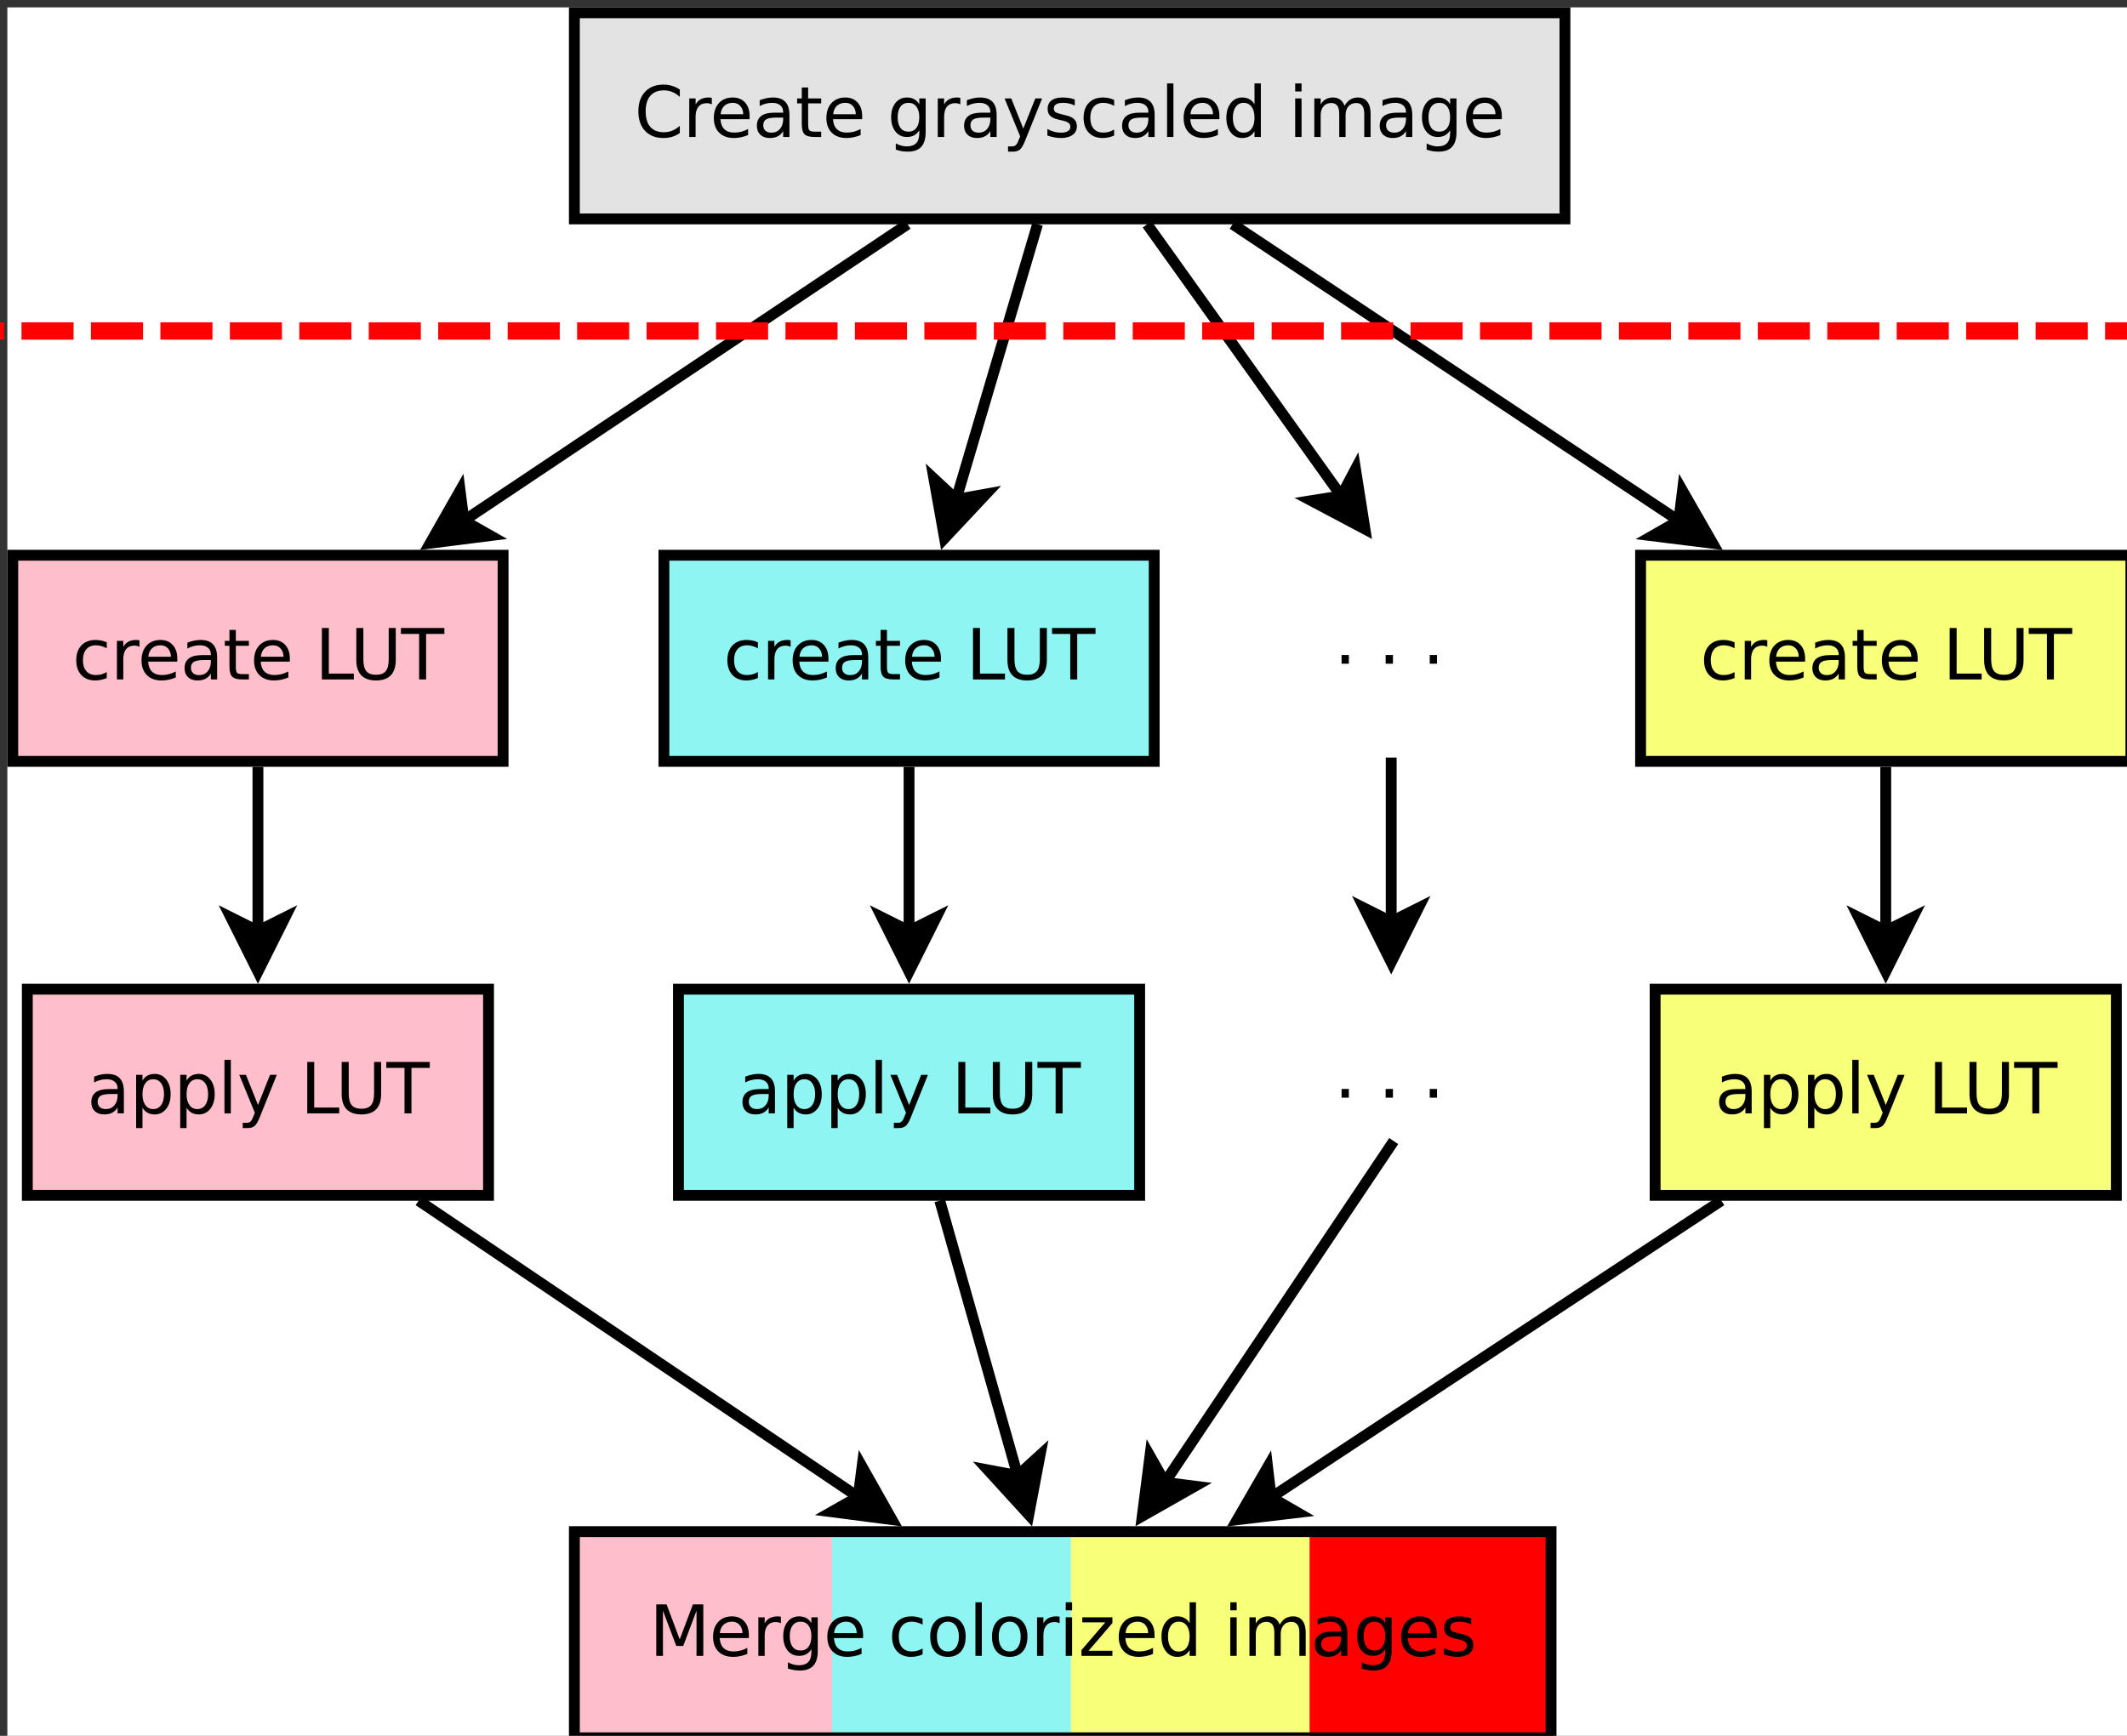 <?xml version="1.0" encoding="UTF-8" standalone="no"?>
<svg
   xmlns:dc="http://purl.org/dc/elements/1.1/"
   xmlns:cc="http://creativecommons.org/ns#"
   xmlns:rdf="http://www.w3.org/1999/02/22-rdf-syntax-ns#"
   xmlns:svg="http://www.w3.org/2000/svg"
   xmlns="http://www.w3.org/2000/svg"
   xmlns:xlink="http://www.w3.org/1999/xlink"
   xmlns:sodipodi="http://sodipodi.sourceforge.net/DTD/sodipodi-0.dtd"
   xmlns:inkscape="http://www.inkscape.org/namespaces/inkscape"
   width="392pt"
   height="320pt"
   viewBox="0 0 392 320"
   version="1.1"
   id="svg2"
   inkscape:version="0.48.3.1 r9886"
   sodipodi:docname="warholize-wkf.svg">
  <rect x="0" y="0" width="392" height="320" fill="#333333" stroke="none"/>
  <sodipodi:namedview
     pagecolor="#ffffff"
     bordercolor="#666666"
     borderopacity="1"
     objecttolerance="10"
     gridtolerance="10"
     guidetolerance="10"
     inkscape:pageopacity="0"
     inkscape:pageshadow="2"
     inkscape:window-width="1278"
     inkscape:window-height="754"
     id="namedview393"
     showgrid="false"
     inkscape:zoom="1.18"
     inkscape:cx="245"
     inkscape:cy="200"
     inkscape:window-x="0"
     inkscape:window-y="24"
     inkscape:window-maximized="0"
     inkscape:current-layer="svg2" />
  <defs
     id="defs4">
    <g
       id="g6">
      <symbol
         overflow="visible"
         id="glyph0-0">
        <path
           style="stroke:none;"
           d="M 8.375 -8.75 L 8.375 -7.391 C 7.938 -7.797 7.473 -8.098 6.984 -8.297 C 6.504 -8.492 5.988 -8.594 5.438 -8.594 C 4.352 -8.594 3.52 -8.258 2.938 -7.594 C 2.363 -6.938 2.078 -5.984 2.078 -4.734 C 2.078 -3.484 2.363 -2.523 2.938 -1.859 C 3.52 -1.203 4.352 -0.875 5.438 -0.875 C 5.988 -0.875 6.504 -0.973 6.984 -1.172 C 7.473 -1.367 7.938 -1.664 8.375 -2.062 L 8.375 -0.734 C 7.926 -0.422 7.453 -0.188 6.953 -0.031 C 6.453 0.113 5.922 0.188 5.359 0.188 C 3.922 0.188 2.789 -0.25 1.969 -1.125 C 1.145 -2.008 0.734 -3.211 0.734 -4.734 C 0.734 -6.254 1.145 -7.453 1.969 -8.328 C 2.789 -9.211 3.922 -9.656 5.359 -9.656 C 5.922 -9.656 6.453 -9.578 6.953 -9.422 C 7.461 -9.273 7.938 -9.051 8.375 -8.75 Z M 8.375 -8.75 "
           id="path9" />
      </symbol>
      <symbol
         overflow="visible"
         id="glyph0-1">
        <path
           style="stroke:none;"
           d="M 5.344 -6.016 C 5.207 -6.086 5.062 -6.141 4.906 -6.172 C 4.758 -6.211 4.594 -6.234 4.406 -6.234 C 3.75 -6.234 3.242 -6.02 2.891 -5.594 C 2.535 -5.164 2.359 -4.551 2.359 -3.75 L 2.359 0 L 1.188 0 L 1.188 -7.109 L 2.359 -7.109 L 2.359 -6 C 2.598 -6.438 2.914 -6.758 3.312 -6.969 C 3.707 -7.176 4.188 -7.281 4.75 -7.281 C 4.832 -7.281 4.922 -7.273 5.016 -7.266 C 5.109 -7.254 5.219 -7.238 5.344 -7.219 Z M 5.344 -6.016 "
           id="path12" />
      </symbol>
      <symbol
         overflow="visible"
         id="glyph0-2">
        <path
           style="stroke:none;"
           d="M 7.312 -3.844 L 7.312 -3.281 L 1.938 -3.281 C 1.988 -2.469 2.227 -1.852 2.656 -1.438 C 3.094 -1.02 3.695 -0.812 4.469 -0.812 C 4.914 -0.812 5.348 -0.863 5.766 -0.969 C 6.191 -1.082 6.613 -1.25 7.031 -1.469 L 7.031 -0.359 C 6.613 -0.18 6.18 -0.047 5.734 0.047 C 5.297 0.141 4.852 0.188 4.406 0.188 C 3.27 0.188 2.367 -0.141 1.703 -0.797 C 1.047 -1.461 0.719 -2.359 0.719 -3.484 C 0.719 -4.648 1.031 -5.57 1.656 -6.25 C 2.289 -6.938 3.141 -7.281 4.203 -7.281 C 5.16 -7.281 5.914 -6.973 6.469 -6.359 C 7.031 -5.742 7.312 -4.906 7.312 -3.844 Z M 6.141 -4.188 C 6.129 -4.82 5.945 -5.332 5.594 -5.719 C 5.25 -6.102 4.789 -6.297 4.219 -6.297 C 3.562 -6.297 3.035 -6.109 2.641 -5.734 C 2.254 -5.367 2.031 -4.852 1.969 -4.188 Z M 6.141 -4.188 "
           id="path15" />
      </symbol>
      <symbol
         overflow="visible"
         id="glyph0-3">
        <path
           style="stroke:none;"
           d="M 4.453 -3.578 C 3.516 -3.578 2.863 -3.469 2.5 -3.25 C 2.133 -3.031 1.953 -2.66 1.953 -2.141 C 1.953 -1.734 2.086 -1.406 2.359 -1.156 C 2.629 -0.914 3 -0.797 3.469 -0.797 C 4.113 -0.797 4.633 -1.023 5.031 -1.484 C 5.426 -1.941 5.625 -2.551 5.625 -3.312 L 5.625 -3.578 Z M 6.781 -4.062 L 6.781 0 L 5.625 0 L 5.625 -1.078 C 5.352 -0.648 5.02 -0.332 4.625 -0.125 C 4.227 0.082 3.738 0.188 3.156 0.188 C 2.426 0.188 1.848 -0.016 1.422 -0.422 C 0.992 -0.836 0.781 -1.383 0.781 -2.062 C 0.781 -2.863 1.047 -3.469 1.578 -3.875 C 2.117 -4.281 2.922 -4.484 3.984 -4.484 L 5.625 -4.484 L 5.625 -4.609 C 5.625 -5.141 5.445 -5.551 5.094 -5.844 C 4.738 -6.145 4.238 -6.297 3.594 -6.297 C 3.188 -6.297 2.789 -6.242 2.406 -6.141 C 2.02 -6.047 1.648 -5.898 1.297 -5.703 L 1.297 -6.781 C 1.723 -6.945 2.141 -7.07 2.547 -7.156 C 2.953 -7.238 3.344 -7.281 3.719 -7.281 C 4.75 -7.281 5.516 -7.016 6.016 -6.484 C 6.523 -5.953 6.781 -5.145 6.781 -4.062 Z M 6.781 -4.062 "
           id="path18" />
      </symbol>
      <symbol
         overflow="visible"
         id="glyph0-4">
        <path
           style="stroke:none;"
           d="M 2.375 -9.125 L 2.375 -7.109 L 4.781 -7.109 L 4.781 -6.203 L 2.375 -6.203 L 2.375 -2.344 C 2.375 -1.758 2.453 -1.383 2.609 -1.219 C 2.773 -1.062 3.102 -0.984 3.594 -0.984 L 4.781 -0.984 L 4.781 0 L 3.594 0 C 2.688 0 2.062 -0.164 1.719 -0.5 C 1.375 -0.844 1.203 -1.457 1.203 -2.344 L 1.203 -6.203 L 0.344 -6.203 L 0.344 -7.109 L 1.203 -7.109 L 1.203 -9.125 Z M 2.375 -9.125 "
           id="path21" />
      </symbol>
      <symbol
         overflow="visible"
         id="glyph0-5">
        <path
           style="stroke:none;"
           d=""
           id="path24" />
      </symbol>
      <symbol
         overflow="visible"
         id="glyph0-6">
        <path
           style="stroke:none;"
           d="M 5.906 -3.641 C 5.906 -4.484 5.727 -5.133 5.375 -5.594 C 5.031 -6.062 4.539 -6.297 3.906 -6.297 C 3.281 -6.297 2.789 -6.062 2.438 -5.594 C 2.094 -5.133 1.922 -4.484 1.922 -3.641 C 1.922 -2.797 2.094 -2.141 2.438 -1.672 C 2.789 -1.211 3.281 -0.984 3.906 -0.984 C 4.539 -0.984 5.031 -1.211 5.375 -1.672 C 5.727 -2.141 5.906 -2.797 5.906 -3.641 Z M 7.078 -0.875 C 7.078 0.332 6.805 1.227 6.266 1.812 C 5.723 2.406 4.898 2.703 3.797 2.703 C 3.391 2.703 3.004 2.672 2.641 2.609 C 2.273 2.547 1.922 2.453 1.578 2.328 L 1.578 1.188 C 1.922 1.375 2.258 1.508 2.594 1.594 C 2.926 1.688 3.266 1.734 3.609 1.734 C 4.379 1.734 4.953 1.535 5.328 1.141 C 5.711 0.742 5.906 0.141 5.906 -0.672 L 5.906 -1.25 C 5.664 -0.832 5.352 -0.52 4.969 -0.312 C 4.594 -0.102 4.145 0 3.625 0 C 2.75 0 2.047 -0.332 1.516 -1 C 0.984 -1.664 0.719 -2.547 0.719 -3.641 C 0.719 -4.734 0.984 -5.613 1.516 -6.281 C 2.047 -6.945 2.75 -7.281 3.625 -7.281 C 4.145 -7.281 4.594 -7.176 4.969 -6.969 C 5.352 -6.758 5.664 -6.445 5.906 -6.031 L 5.906 -7.109 L 7.078 -7.109 Z M 7.078 -0.875 "
           id="path27" />
      </symbol>
      <symbol
         overflow="visible"
         id="glyph0-7">
        <path
           style="stroke:none;"
           d="M 4.188 0.656 C 3.852 1.508 3.531 2.062 3.219 2.312 C 2.906 2.57 2.488 2.703 1.969 2.703 L 1.031 2.703 L 1.031 1.734 L 1.719 1.734 C 2.039 1.734 2.289 1.656 2.469 1.5 C 2.645 1.344 2.836 0.984 3.047 0.422 L 3.266 -0.109 L 0.391 -7.109 L 1.625 -7.109 L 3.844 -1.547 L 6.062 -7.109 L 7.312 -7.109 Z M 4.188 0.656 "
           id="path30" />
      </symbol>
      <symbol
         overflow="visible"
         id="glyph0-8">
        <path
           style="stroke:none;"
           d="M 5.75 -6.906 L 5.75 -5.797 C 5.426 -5.961 5.086 -6.086 4.734 -6.172 C 4.379 -6.254 4.008 -6.297 3.625 -6.297 C 3.039 -6.297 2.602 -6.207 2.312 -6.031 C 2.031 -5.852 1.891 -5.586 1.891 -5.234 C 1.891 -4.961 1.988 -4.75 2.188 -4.594 C 2.395 -4.445 2.816 -4.301 3.453 -4.156 L 3.844 -4.062 C 4.676 -3.883 5.266 -3.633 5.609 -3.312 C 5.961 -2.988 6.141 -2.539 6.141 -1.969 C 6.141 -1.301 5.879 -0.773 5.359 -0.391 C 4.836 -0.004 4.117 0.188 3.203 0.188 C 2.816 0.188 2.414 0.148 2 0.078 C 1.594 0.004 1.16 -0.109 0.703 -0.266 L 0.703 -1.469 C 1.141 -1.238 1.566 -1.066 1.984 -0.953 C 2.398 -0.848 2.812 -0.797 3.219 -0.797 C 3.77 -0.797 4.191 -0.891 4.484 -1.078 C 4.785 -1.266 4.938 -1.531 4.938 -1.875 C 4.938 -2.188 4.828 -2.426 4.609 -2.594 C 4.398 -2.77 3.938 -2.938 3.219 -3.094 L 2.812 -3.188 C 2.082 -3.344 1.555 -3.578 1.234 -3.891 C 0.91 -4.203 0.75 -4.633 0.75 -5.188 C 0.75 -5.852 0.984 -6.367 1.453 -6.734 C 1.93 -7.098 2.609 -7.281 3.484 -7.281 C 3.91 -7.281 4.316 -7.25 4.703 -7.188 C 5.086 -7.125 5.438 -7.031 5.75 -6.906 Z M 5.75 -6.906 "
           id="path33" />
      </symbol>
      <symbol
         overflow="visible"
         id="glyph0-9">
        <path
           style="stroke:none;"
           d="M 6.344 -6.844 L 6.344 -5.75 C 6.008 -5.926 5.676 -6.062 5.344 -6.156 C 5.008 -6.25 4.676 -6.297 4.344 -6.297 C 3.582 -6.297 2.992 -6.051 2.578 -5.562 C 2.16 -5.082 1.953 -4.41 1.953 -3.547 C 1.953 -2.68 2.16 -2.008 2.578 -1.531 C 2.992 -1.051 3.582 -0.812 4.344 -0.812 C 4.676 -0.812 5.008 -0.852 5.344 -0.938 C 5.676 -1.031 6.008 -1.172 6.344 -1.359 L 6.344 -0.266 C 6.02 -0.117 5.68 -0.008 5.328 0.062 C 4.984 0.145 4.613 0.188 4.219 0.188 C 3.145 0.188 2.289 -0.145 1.656 -0.812 C 1.031 -1.488 0.719 -2.398 0.719 -3.547 C 0.719 -4.703 1.035 -5.613 1.672 -6.281 C 2.305 -6.945 3.18 -7.281 4.297 -7.281 C 4.648 -7.281 5 -7.242 5.344 -7.172 C 5.688 -7.098 6.02 -6.988 6.344 -6.844 Z M 6.344 -6.844 "
           id="path36" />
      </symbol>
      <symbol
         overflow="visible"
         id="glyph0-10">
        <path
           style="stroke:none;"
           d="M 1.219 -9.875 L 2.391 -9.875 L 2.391 0 L 1.219 0 Z M 1.219 -9.875 "
           id="path39" />
      </symbol>
      <symbol
         overflow="visible"
         id="glyph0-11">
        <path
           style="stroke:none;"
           d="M 5.906 -6.031 L 5.906 -9.875 L 7.078 -9.875 L 7.078 0 L 5.906 0 L 5.906 -1.062 C 5.656 -0.645 5.344 -0.332 4.969 -0.125 C 4.594 0.082 4.145 0.188 3.625 0.188 C 2.77 0.188 2.07 -0.156 1.531 -0.844 C 0.988 -1.531 0.719 -2.43 0.719 -3.547 C 0.719 -4.66 0.988 -5.562 1.531 -6.25 C 2.07 -6.938 2.77 -7.281 3.625 -7.281 C 4.145 -7.281 4.594 -7.176 4.969 -6.969 C 5.344 -6.77 5.656 -6.457 5.906 -6.031 Z M 1.922 -3.547 C 1.922 -2.691 2.098 -2.02 2.453 -1.531 C 2.805 -1.039 3.289 -0.797 3.906 -0.797 C 4.531 -0.797 5.02 -1.039 5.375 -1.531 C 5.727 -2.02 5.906 -2.691 5.906 -3.547 C 5.906 -4.41 5.727 -5.082 5.375 -5.562 C 5.02 -6.051 4.531 -6.297 3.906 -6.297 C 3.289 -6.297 2.805 -6.051 2.453 -5.562 C 2.098 -5.082 1.922 -4.41 1.922 -3.547 Z M 1.922 -3.547 "
           id="path42" />
      </symbol>
      <symbol
         overflow="visible"
         id="glyph0-12">
        <path
           style="stroke:none;"
           d="M 1.219 -7.109 L 2.391 -7.109 L 2.391 0 L 1.219 0 Z M 1.219 -9.875 L 2.391 -9.875 L 2.391 -8.391 L 1.219 -8.391 Z M 1.219 -9.875 "
           id="path45" />
      </symbol>
      <symbol
         overflow="visible"
         id="glyph0-13">
        <path
           style="stroke:none;"
           d="M 6.766 -5.75 C 7.055 -6.27 7.406 -6.656 7.812 -6.906 C 8.219 -7.156 8.695 -7.281 9.25 -7.281 C 9.988 -7.281 10.555 -7.02 10.953 -6.5 C 11.359 -5.977 11.562 -5.242 11.562 -4.297 L 11.562 0 L 10.391 0 L 10.391 -4.25 C 10.391 -4.938 10.266 -5.441 10.016 -5.766 C 9.773 -6.098 9.41 -6.266 8.922 -6.266 C 8.316 -6.266 7.836 -6.062 7.484 -5.656 C 7.129 -5.258 6.953 -4.711 6.953 -4.016 L 6.953 0 L 5.781 0 L 5.781 -4.25 C 5.781 -4.938 5.66 -5.441 5.422 -5.766 C 5.18 -6.098 4.805 -6.266 4.297 -6.266 C 3.703 -6.266 3.227 -6.062 2.875 -5.656 C 2.531 -5.25 2.359 -4.703 2.359 -4.016 L 2.359 0 L 1.188 0 L 1.188 -7.109 L 2.359 -7.109 L 2.359 -6 C 2.617 -6.438 2.938 -6.758 3.312 -6.969 C 3.688 -7.176 4.129 -7.281 4.641 -7.281 C 5.16 -7.281 5.598 -7.148 5.953 -6.891 C 6.316 -6.629 6.586 -6.25 6.766 -5.75 Z M 6.766 -5.75 "
           id="path48" />
      </symbol>
      <symbol
         overflow="visible"
         id="glyph0-14">
        <path
           style="stroke:none;"
           d="M 1.281 -9.484 L 2.562 -9.484 L 2.562 -1.078 L 7.172 -1.078 L 7.172 0 L 1.281 0 Z M 1.281 -9.484 "
           id="path51" />
      </symbol>
      <symbol
         overflow="visible"
         id="glyph0-15">
        <path
           style="stroke:none;"
           d="M 1.125 -9.484 L 2.422 -9.484 L 2.422 -3.719 C 2.422 -2.707 2.602 -1.977 2.969 -1.531 C 3.332 -1.082 3.93 -0.859 4.766 -0.859 C 5.586 -0.859 6.18 -1.082 6.547 -1.531 C 6.91 -1.977 7.094 -2.707 7.094 -3.719 L 7.094 -9.484 L 8.391 -9.484 L 8.391 -3.562 C 8.391 -2.32 8.082 -1.383 7.469 -0.75 C 6.852 -0.125 5.953 0.188 4.766 0.188 C 3.566 0.188 2.66 -0.125 2.047 -0.75 C 1.43 -1.383 1.125 -2.32 1.125 -3.562 Z M 1.125 -9.484 "
           id="path54" />
      </symbol>
      <symbol
         overflow="visible"
         id="glyph0-16">
        <path
           style="stroke:none;"
           d="M -0.031 -9.484 L 7.984 -9.484 L 7.984 -8.391 L 4.609 -8.391 L 4.609 0 L 3.328 0 L 3.328 -8.391 L -0.031 -8.391 Z M -0.031 -9.484 "
           id="path57" />
      </symbol>
      <symbol
         overflow="visible"
         id="glyph0-17">
        <path
           style="stroke:none;"
           d="M 1.391 -1.609 L 2.734 -1.609 L 2.734 0 L 1.391 0 Z M 1.391 -1.609 "
           id="path60" />
      </symbol>
      <symbol
         overflow="visible"
         id="glyph0-18">
        <path
           style="stroke:none;"
           d="M 2.359 -1.062 L 2.359 2.703 L 1.188 2.703 L 1.188 -7.109 L 2.359 -7.109 L 2.359 -6.031 C 2.598 -6.457 2.906 -6.77 3.281 -6.969 C 3.656 -7.176 4.102 -7.281 4.625 -7.281 C 5.488 -7.281 6.191 -6.938 6.734 -6.25 C 7.273 -5.562 7.547 -4.66 7.547 -3.547 C 7.547 -2.43 7.273 -1.531 6.734 -0.844 C 6.191 -0.156 5.488 0.188 4.625 0.188 C 4.102 0.188 3.656 0.082 3.281 -0.125 C 2.906 -0.332 2.598 -0.645 2.359 -1.062 Z M 6.328 -3.547 C 6.328 -4.41 6.148 -5.082 5.797 -5.562 C 5.441 -6.051 4.957 -6.297 4.344 -6.297 C 3.727 -6.297 3.242 -6.051 2.891 -5.562 C 2.535 -5.082 2.359 -4.41 2.359 -3.547 C 2.359 -2.691 2.535 -2.02 2.891 -1.531 C 3.242 -1.039 3.727 -0.797 4.344 -0.797 C 4.957 -0.797 5.441 -1.039 5.797 -1.531 C 6.148 -2.02 6.328 -2.691 6.328 -3.547 Z M 6.328 -3.547 "
           id="path63" />
      </symbol>
      <symbol
         overflow="visible"
         id="glyph0-19">
        <path
           style="stroke:none;"
           d="M 1.281 -9.484 L 3.188 -9.484 L 5.609 -3.031 L 8.031 -9.484 L 9.953 -9.484 L 9.953 0 L 8.703 0 L 8.703 -8.328 L 6.25 -1.828 L 4.969 -1.828 L 2.516 -8.328 L 2.516 0 L 1.281 0 Z M 1.281 -9.484 "
           id="path66" />
      </symbol>
      <symbol
         overflow="visible"
         id="glyph0-20">
        <path
           style="stroke:none;"
           d="M 3.984 -6.297 C 3.359 -6.297 2.863 -6.051 2.5 -5.562 C 2.133 -5.07 1.953 -4.398 1.953 -3.547 C 1.953 -2.691 2.129 -2.02 2.484 -1.531 C 2.848 -1.051 3.348 -0.812 3.984 -0.812 C 4.598 -0.812 5.086 -1.055 5.453 -1.547 C 5.816 -2.035 6 -2.703 6 -3.547 C 6 -4.391 5.816 -5.055 5.453 -5.547 C 5.086 -6.047 4.598 -6.297 3.984 -6.297 Z M 3.984 -7.281 C 4.992 -7.281 5.789 -6.945 6.375 -6.281 C 6.957 -5.625 7.25 -4.711 7.25 -3.547 C 7.25 -2.379 6.957 -1.461 6.375 -0.797 C 5.789 -0.141 4.992 0.188 3.984 0.188 C 2.961 0.188 2.16 -0.141 1.578 -0.797 C 1.004 -1.461 0.719 -2.379 0.719 -3.547 C 0.719 -4.711 1.004 -5.625 1.578 -6.281 C 2.16 -6.945 2.961 -7.281 3.984 -7.281 Z M 3.984 -7.281 "
           id="path69" />
      </symbol>
      <symbol
         overflow="visible"
         id="glyph0-21">
        <path
           style="stroke:none;"
           d="M 0.719 -7.109 L 6.266 -7.109 L 6.266 -6.047 L 1.875 -0.938 L 6.266 -0.938 L 6.266 0 L 0.562 0 L 0.562 -1.062 L 4.953 -6.172 L 0.719 -6.172 Z M 0.719 -7.109 "
           id="path72" />
      </symbol>
    </g>
  </defs>
  <g
     id="surface7971"
     transform="translate(1.356,1.356)">
    <rect
       x="0"
       y="0"
       width="392"
       height="320"
       style="fill:#ffffff;fill-opacity:1;stroke:none"
       id="rect75" />
    <path
       style="fill:#ffbfca;fill-opacity:1;fill-rule:evenodd;stroke:#ffbfca;stroke-width:0.05;stroke-linecap:butt;stroke-linejoin:miter;stroke-miterlimit:10;stroke-opacity:1"
       d="m 6,18 2.4,0 0,1.9 -2.4,0 z m 0,0"
       transform="matrix(20,0,0,20,-15.5,-79)"
       id="path77"
       inkscape:connector-curvature="0" />
    <path
       style="fill:#8ff5f3;fill-opacity:1;fill-rule:evenodd;stroke:#8ff5f3;stroke-width:0.05;stroke-linecap:butt;stroke-linejoin:miter;stroke-miterlimit:10;stroke-opacity:1"
       d="m 8.4,18 2.2,0 0,1.9 -2.2,0 z m 0,0"
       transform="matrix(20,0,0,20,-15.5,-79)"
       id="path79"
       inkscape:connector-curvature="0" />
    <path
       style="fill:#f8ff78;fill-opacity:1;fill-rule:evenodd;stroke:#f8ff78;stroke-width:0.05;stroke-linecap:butt;stroke-linejoin:miter;stroke-miterlimit:10;stroke-opacity:1"
       d="m 10.6,18 2.2,0 0,1.9 -2.2,0 z m 0,0"
       transform="matrix(20,0,0,20,-15.5,-79)"
       id="path81"
       inkscape:connector-curvature="0" />
    <path
       style="fill:#ff0000;fill-opacity:1;fill-rule:evenodd;stroke:#ff0000;stroke-width:0.05;stroke-linecap:butt;stroke-linejoin:miter;stroke-miterlimit:10;stroke-opacity:1"
       d="m 12.8,18 2.2,0 0,1.9 -2.2,0 z m 0,0"
       transform="matrix(20,0,0,20,-15.5,-79)"
       id="path83"
       inkscape:connector-curvature="0" />
    <path
       style="fill:#e3e3e3;fill-opacity:1;fill-rule:evenodd;stroke:#000000;stroke-width:0.1;stroke-linecap:butt;stroke-linejoin:miter;stroke-miterlimit:10;stroke-opacity:1"
       d="m 6,4 9.128,0 0,1.9 L 6,5.9 z m 0,0"
       transform="matrix(20,0,0,20,-15.5,-79)"
       id="path85"
       inkscape:connector-curvature="0" />
    <g
       style="fill:#000000;fill-opacity:1"
       id="g87">
      <use
         xlink:href="#glyph0-0"
         x="115.559"
         y="23.898"
         id="use89"
         width="392"
         height="320" />
      <use
         xlink:href="#glyph0-1"
         x="124.484"
         y="23.898"
         id="use91"
         width="392"
         height="320" />
      <use
         xlink:href="#glyph0-2"
         x="129.484"
         y="23.898"
         id="use93"
         width="392"
         height="320" />
      <use
         xlink:href="#glyph0-3"
         x="137.355"
         y="23.898"
         id="use95"
         width="392"
         height="320" />
      <use
         xlink:href="#glyph0-4"
         x="145.207"
         y="23.898"
         id="use97"
         width="392"
         height="320" />
      <use
         xlink:href="#glyph0-2"
         x="150.227"
         y="23.898"
         id="use99"
         width="392"
         height="320" />
      <use
         xlink:href="#glyph0-5"
         x="158.098"
         y="23.898"
         id="use101"
         width="392"
         height="320" />
      <use
         xlink:href="#glyph0-6"
         x="162.16"
         y="23.898"
         id="use103"
         width="392"
         height="320" />
      <use
         xlink:href="#glyph0-1"
         x="170.285"
         y="23.898"
         id="use105"
         width="392"
         height="320" />
      <use
         xlink:href="#glyph0-3"
         x="175.539"
         y="23.898"
         id="use107"
         width="392"
         height="320" />
      <use
         xlink:href="#glyph0-7"
         x="183.391"
         y="23.898"
         id="use109"
         width="392"
         height="320" />
      <use
         xlink:href="#glyph0-8"
         x="190.969"
         y="23.898"
         id="use111"
         width="392"
         height="320" />
      <use
         xlink:href="#glyph0-9"
         x="197.629"
         y="23.898"
         id="use113"
         width="392"
         height="320" />
      <use
         xlink:href="#glyph0-3"
         x="204.66"
         y="23.898"
         id="use115"
         width="392"
         height="320" />
      <use
         xlink:href="#glyph0-10"
         x="212.512"
         y="23.898"
         id="use117"
         width="392"
         height="320" />
      <use
         xlink:href="#glyph0-2"
         x="216.066"
         y="23.898"
         id="use119"
         width="392"
         height="320" />
      <use
         xlink:href="#glyph0-11"
         x="223.938"
         y="23.898"
         id="use121"
         width="392"
         height="320" />
      <use
         xlink:href="#glyph0-5"
         x="232.062"
         y="23.898"
         id="use123"
         width="392"
         height="320" />
      <use
         xlink:href="#glyph0-12"
         x="236.125"
         y="23.898"
         id="use125"
         width="392"
         height="320" />
      <use
         xlink:href="#glyph0-13"
         x="239.68"
         y="23.898"
         id="use127"
         width="392"
         height="320" />
      <use
         xlink:href="#glyph0-3"
         x="252.141"
         y="23.898"
         id="use129"
         width="392"
         height="320" />
      <use
         xlink:href="#glyph0-6"
         x="259.992"
         y="23.898"
         id="use131"
         width="392"
         height="320" />
      <use
         xlink:href="#glyph0-2"
         x="268.117"
         y="23.898"
         id="use133"
         width="392"
         height="320" />
    </g>
    <path
       style="fill:#ffbfca;fill-opacity:1;fill-rule:evenodd;stroke:#000000;stroke-width:0.1;stroke-linecap:butt;stroke-linejoin:miter;stroke-miterlimit:10;stroke-opacity:1"
       d="m 0.825,9 4.518,0 0,1.9 -4.518,0 z m 0,0"
       transform="matrix(20,0,0,20,-15.5,-79)"
       id="path135"
       inkscape:connector-curvature="0" />
    <g
       style="fill:#000000;fill-opacity:1"
       id="g137">
      <use
         xlink:href="#glyph0-9"
         x="11.977"
         y="123.898"
         id="use139"
         width="392"
         height="320" />
      <use
         xlink:href="#glyph0-1"
         x="19.008"
         y="123.898"
         id="use141"
         width="392"
         height="320" />
      <use
         xlink:href="#glyph0-2"
         x="24.008"
         y="123.898"
         id="use143"
         width="392"
         height="320" />
      <use
         xlink:href="#glyph0-3"
         x="31.879"
         y="123.898"
         id="use145"
         width="392"
         height="320" />
      <use
         xlink:href="#glyph0-4"
         x="39.73"
         y="123.898"
         id="use147"
         width="392"
         height="320" />
      <use
         xlink:href="#glyph0-2"
         x="44.75"
         y="123.898"
         id="use149"
         width="392"
         height="320" />
      <use
         xlink:href="#glyph0-5"
         x="52.621"
         y="123.898"
         id="use151"
         width="392"
         height="320" />
      <use
         xlink:href="#glyph0-14"
         x="56.684"
         y="123.898"
         id="use153"
         width="392"
         height="320" />
      <use
         xlink:href="#glyph0-15"
         x="63.188"
         y="123.898"
         id="use155"
         width="392"
         height="320" />
      <use
         xlink:href="#glyph0-16"
         x="72.562"
         y="123.898"
         id="use157"
         width="392"
         height="320" />
    </g>
    <path
       style="fill:#8ff5f3;fill-opacity:1;fill-rule:evenodd;stroke:#000000;stroke-width:0.1;stroke-linecap:butt;stroke-linejoin:miter;stroke-miterlimit:10;stroke-opacity:1"
       d="m 6.825,9 4.518,0 0,1.9 -4.518,0 z m 0,0"
       transform="matrix(20,0,0,20,-15.5,-79)"
       id="path159"
       inkscape:connector-curvature="0" />
    <g
       style="fill:#000000;fill-opacity:1"
       id="g161">
      <use
         xlink:href="#glyph0-9"
         x="131.977"
         y="123.898"
         id="use163"
         width="392"
         height="320" />
      <use
         xlink:href="#glyph0-1"
         x="139.008"
         y="123.898"
         id="use165"
         width="392"
         height="320" />
      <use
         xlink:href="#glyph0-2"
         x="144.008"
         y="123.898"
         id="use167"
         width="392"
         height="320" />
      <use
         xlink:href="#glyph0-3"
         x="151.879"
         y="123.898"
         id="use169"
         width="392"
         height="320" />
      <use
         xlink:href="#glyph0-4"
         x="159.73"
         y="123.898"
         id="use171"
         width="392"
         height="320" />
      <use
         xlink:href="#glyph0-2"
         x="164.75"
         y="123.898"
         id="use173"
         width="392"
         height="320" />
      <use
         xlink:href="#glyph0-5"
         x="172.621"
         y="123.898"
         id="use175"
         width="392"
         height="320" />
      <use
         xlink:href="#glyph0-14"
         x="176.684"
         y="123.898"
         id="use177"
         width="392"
         height="320" />
      <use
         xlink:href="#glyph0-15"
         x="183.188"
         y="123.898"
         id="use179"
         width="392"
         height="320" />
      <use
         xlink:href="#glyph0-16"
         x="192.562"
         y="123.898"
         id="use181"
         width="392"
         height="320" />
    </g>
    <path
       style="fill:#f8ff78;fill-opacity:1;fill-rule:evenodd;stroke:#000000;stroke-width:0.1;stroke-linecap:butt;stroke-linejoin:miter;stroke-miterlimit:10;stroke-opacity:1"
       d="m 15.825,9 4.518,0 0,1.9 -4.518,0 z m 0,0"
       transform="matrix(20,0,0,20,-15.5,-79)"
       id="path183"
       inkscape:connector-curvature="0" />
    <g
       style="fill:#000000;fill-opacity:1"
       id="g185">
      <use
         xlink:href="#glyph0-9"
         x="311.977"
         y="123.898"
         id="use187"
         width="392"
         height="320" />
      <use
         xlink:href="#glyph0-1"
         x="319.008"
         y="123.898"
         id="use189"
         width="392"
         height="320" />
      <use
         xlink:href="#glyph0-2"
         x="324.008"
         y="123.898"
         id="use191"
         width="392"
         height="320" />
      <use
         xlink:href="#glyph0-3"
         x="331.879"
         y="123.898"
         id="use193"
         width="392"
         height="320" />
      <use
         xlink:href="#glyph0-4"
         x="339.73"
         y="123.898"
         id="use195"
         width="392"
         height="320" />
      <use
         xlink:href="#glyph0-2"
         x="344.75"
         y="123.898"
         id="use197"
         width="392"
         height="320" />
      <use
         xlink:href="#glyph0-5"
         x="352.621"
         y="123.898"
         id="use199"
         width="392"
         height="320" />
      <use
         xlink:href="#glyph0-14"
         x="356.684"
         y="123.898"
         id="use201"
         width="392"
         height="320" />
      <use
         xlink:href="#glyph0-15"
         x="363.188"
         y="123.898"
         id="use203"
         width="392"
         height="320" />
      <use
         xlink:href="#glyph0-16"
         x="372.562"
         y="123.898"
         id="use205"
         width="392"
         height="320" />
    </g>
    <g
       style="fill:#000000;fill-opacity:1"
       id="g207">
      <use
         xlink:href="#glyph0-17"
         x="244.5"
         y="121"
         id="use209"
         width="392"
         height="320" />
      <use
         xlink:href="#glyph0-5"
         x="248.562"
         y="121"
         id="use211"
         width="392"
         height="320" />
      <use
         xlink:href="#glyph0-17"
         x="252.625"
         y="121"
         id="use213"
         width="392"
         height="320" />
      <use
         xlink:href="#glyph0-5"
         x="256.688"
         y="121"
         id="use215"
         width="392"
         height="320" />
      <use
         xlink:href="#glyph0-17"
         x="260.75"
         y="121"
         id="use217"
         width="392"
         height="320" />
    </g>
    <path
       style="fill:#ffbfca;fill-opacity:1;fill-rule:evenodd;stroke:#000000;stroke-width:0.1;stroke-linecap:butt;stroke-linejoin:miter;stroke-miterlimit:10;stroke-opacity:1"
       d="m 0.959,13 4.25,0 0,1.9 -4.25,0 z m 0,0"
       transform="matrix(20,0,0,20,-15.5,-79)"
       id="path219"
       inkscape:connector-curvature="0" />
    <g
       style="fill:#000000;fill-opacity:1"
       id="g221">
      <use
         xlink:href="#glyph0-3"
         x="14.691"
         y="203.898"
         id="use223"
         width="392"
         height="320" />
      <use
         xlink:href="#glyph0-18"
         x="22.543"
         y="203.898"
         id="use225"
         width="392"
         height="320" />
      <use
         xlink:href="#glyph0-18"
         x="30.668"
         y="203.898"
         id="use227"
         width="392"
         height="320" />
      <use
         xlink:href="#glyph0-10"
         x="38.793"
         y="203.898"
         id="use229"
         width="392"
         height="320" />
      <use
         xlink:href="#glyph0-7"
         x="42.348"
         y="203.898"
         id="use231"
         width="392"
         height="320" />
      <use
         xlink:href="#glyph0-5"
         x="49.926"
         y="203.898"
         id="use233"
         width="392"
         height="320" />
      <use
         xlink:href="#glyph0-14"
         x="53.988"
         y="203.898"
         id="use235"
         width="392"
         height="320" />
      <use
         xlink:href="#glyph0-15"
         x="60.492"
         y="203.898"
         id="use237"
         width="392"
         height="320" />
      <use
         xlink:href="#glyph0-16"
         x="69.867"
         y="203.898"
         id="use239"
         width="392"
         height="320" />
    </g>
    <path
       style="fill:#8ff5f3;fill-opacity:1;fill-rule:evenodd;stroke:#000000;stroke-width:0.1;stroke-linecap:butt;stroke-linejoin:miter;stroke-miterlimit:10;stroke-opacity:1"
       d="m 6.959,13 4.25,0 0,1.9 -4.25,0 z m 0,0"
       transform="matrix(20,0,0,20,-15.5,-79)"
       id="path241"
       inkscape:connector-curvature="0" />
    <g
       style="fill:#000000;fill-opacity:1"
       id="g243">
      <use
         xlink:href="#glyph0-3"
         x="134.691"
         y="203.898"
         id="use245"
         width="392"
         height="320" />
      <use
         xlink:href="#glyph0-18"
         x="142.543"
         y="203.898"
         id="use247"
         width="392"
         height="320" />
      <use
         xlink:href="#glyph0-18"
         x="150.668"
         y="203.898"
         id="use249"
         width="392"
         height="320" />
      <use
         xlink:href="#glyph0-10"
         x="158.793"
         y="203.898"
         id="use251"
         width="392"
         height="320" />
      <use
         xlink:href="#glyph0-7"
         x="162.348"
         y="203.898"
         id="use253"
         width="392"
         height="320" />
      <use
         xlink:href="#glyph0-5"
         x="169.926"
         y="203.898"
         id="use255"
         width="392"
         height="320" />
      <use
         xlink:href="#glyph0-14"
         x="173.988"
         y="203.898"
         id="use257"
         width="392"
         height="320" />
      <use
         xlink:href="#glyph0-15"
         x="180.492"
         y="203.898"
         id="use259"
         width="392"
         height="320" />
      <use
         xlink:href="#glyph0-16"
         x="189.867"
         y="203.898"
         id="use261"
         width="392"
         height="320" />
    </g>
    <path
       style="fill:#f8ff78;fill-opacity:1;fill-rule:evenodd;stroke:#000000;stroke-width:0.1;stroke-linecap:butt;stroke-linejoin:miter;stroke-miterlimit:10;stroke-opacity:1"
       d="m 15.959,13 4.25,0 0,1.9 -4.25,0 z m 0,0"
       transform="matrix(20,0,0,20,-15.5,-79)"
       id="path263"
       inkscape:connector-curvature="0" />
    <g
       style="fill:#000000;fill-opacity:1"
       id="g265">
      <use
         xlink:href="#glyph0-3"
         x="314.691"
         y="203.898"
         id="use267"
         width="392"
         height="320" />
      <use
         xlink:href="#glyph0-18"
         x="322.543"
         y="203.898"
         id="use269"
         width="392"
         height="320" />
      <use
         xlink:href="#glyph0-18"
         x="330.668"
         y="203.898"
         id="use271"
         width="392"
         height="320" />
      <use
         xlink:href="#glyph0-10"
         x="338.793"
         y="203.898"
         id="use273"
         width="392"
         height="320" />
      <use
         xlink:href="#glyph0-7"
         x="342.348"
         y="203.898"
         id="use275"
         width="392"
         height="320" />
      <use
         xlink:href="#glyph0-5"
         x="349.926"
         y="203.898"
         id="use277"
         width="392"
         height="320" />
      <use
         xlink:href="#glyph0-14"
         x="353.988"
         y="203.898"
         id="use279"
         width="392"
         height="320" />
      <use
         xlink:href="#glyph0-15"
         x="360.492"
         y="203.898"
         id="use281"
         width="392"
         height="320" />
      <use
         xlink:href="#glyph0-16"
         x="369.867"
         y="203.898"
         id="use283"
         width="392"
         height="320" />
    </g>
    <g
       style="fill:#000000;fill-opacity:1"
       id="g285">
      <use
         xlink:href="#glyph0-17"
         x="244.5"
         y="201"
         id="use287"
         width="392"
         height="320" />
      <use
         xlink:href="#glyph0-5"
         x="248.562"
         y="201"
         id="use289"
         width="392"
         height="320" />
      <use
         xlink:href="#glyph0-17"
         x="252.625"
         y="201"
         id="use291"
         width="392"
         height="320" />
      <use
         xlink:href="#glyph0-5"
         x="256.688"
         y="201"
         id="use293"
         width="392"
         height="320" />
      <use
         xlink:href="#glyph0-17"
         x="260.75"
         y="201"
         id="use295"
         width="392"
         height="320" />
    </g>
    <path
       style="fill:none;stroke:#000000;stroke-width:0.1;stroke-linecap:butt;stroke-linejoin:miter;stroke-miterlimit:10;stroke-opacity:1"
       d="m 6,18 9,0 0,1.9 -9,0 z m 0,0"
       transform="matrix(20,0,0,20,-15.5,-79)"
       id="path297"
       inkscape:connector-curvature="0" />
    <g
       style="fill:#000000;fill-opacity:1"
       id="g299">
      <use
         xlink:href="#glyph0-19"
         x="118.309"
         y="303.898"
         id="use301"
         width="392"
         height="320" />
      <use
         xlink:href="#glyph0-2"
         x="129.344"
         y="303.898"
         id="use303"
         width="392"
         height="320" />
      <use
         xlink:href="#glyph0-1"
         x="137.215"
         y="303.898"
         id="use305"
         width="392"
         height="320" />
      <use
         xlink:href="#glyph0-6"
         x="142.273"
         y="303.898"
         id="use307"
         width="392"
         height="320" />
      <use
         xlink:href="#glyph0-2"
         x="150.398"
         y="303.898"
         id="use309"
         width="392"
         height="320" />
      <use
         xlink:href="#glyph0-5"
         x="158.27"
         y="303.898"
         id="use311"
         width="392"
         height="320" />
      <use
         xlink:href="#glyph0-9"
         x="162.332"
         y="303.898"
         id="use313"
         width="392"
         height="320" />
      <use
         xlink:href="#glyph0-20"
         x="169.363"
         y="303.898"
         id="use315"
         width="392"
         height="320" />
      <use
         xlink:href="#glyph0-10"
         x="177.195"
         y="303.898"
         id="use317"
         width="392"
         height="320" />
      <use
         xlink:href="#glyph0-20"
         x="180.75"
         y="303.898"
         id="use319"
         width="392"
         height="320" />
      <use
         xlink:href="#glyph0-1"
         x="188.582"
         y="303.898"
         id="use321"
         width="392"
         height="320" />
      <use
         xlink:href="#glyph0-12"
         x="193.836"
         y="303.898"
         id="use323"
         width="392"
         height="320" />
      <use
         xlink:href="#glyph0-21"
         x="197.391"
         y="303.898"
         id="use325"
         width="392"
         height="320" />
      <use
         xlink:href="#glyph0-2"
         x="204.109"
         y="303.898"
         id="use327"
         width="392"
         height="320" />
      <use
         xlink:href="#glyph0-11"
         x="211.98"
         y="303.898"
         id="use329"
         width="392"
         height="320" />
      <use
         xlink:href="#glyph0-5"
         x="220.105"
         y="303.898"
         id="use331"
         width="392"
         height="320" />
      <use
         xlink:href="#glyph0-12"
         x="224.168"
         y="303.898"
         id="use333"
         width="392"
         height="320" />
      <use
         xlink:href="#glyph0-13"
         x="227.723"
         y="303.898"
         id="use335"
         width="392"
         height="320" />
      <use
         xlink:href="#glyph0-3"
         x="240.184"
         y="303.898"
         id="use337"
         width="392"
         height="320" />
      <use
         xlink:href="#glyph0-6"
         x="248.035"
         y="303.898"
         id="use339"
         width="392"
         height="320" />
      <use
         xlink:href="#glyph0-2"
         x="256.16"
         y="303.898"
         id="use341"
         width="392"
         height="320" />
      <use
         xlink:href="#glyph0-8"
         x="264.031"
         y="303.898"
         id="use343"
         width="392"
         height="320" />
    </g>
    <path
       style="fill:none;stroke:#000000;stroke-width:0.1;stroke-linecap:butt;stroke-linejoin:miter;stroke-miterlimit:10;stroke-opacity:1"
       d="M 10.268,5.949 9.518,8.485"
       transform="matrix(20,0,0,20,-15.5,-79)"
       id="path345"
       inkscape:connector-curvature="0" />
    <path
       style="fill:#000000;fill-opacity:1;fill-rule:evenodd;stroke:#000000;stroke-width:0.1;stroke-linecap:butt;stroke-linejoin:miter;stroke-miterlimit:10;stroke-opacity:1"
       d="M 9.411,8.844 9.313,8.294 9.518,8.485 9.793,8.436 z m 0,0"
       transform="matrix(20,0,0,20,-15.5,-79)"
       id="path347"
       inkscape:connector-curvature="0" />
    <path
       style="fill:none;stroke:#000000;stroke-width:0.1;stroke-linecap:butt;stroke-linejoin:miter;stroke-miterlimit:10;stroke-opacity:1"
       d="m 12.066,5.949 4.111,2.733"
       transform="matrix(20,0,0,20,-15.5,-79)"
       id="path349"
       inkscape:connector-curvature="0" />
    <path
       style="fill:#000000;fill-opacity:1;fill-rule:evenodd;stroke:#000000;stroke-width:0.1;stroke-linecap:butt;stroke-linejoin:miter;stroke-miterlimit:10;stroke-opacity:1"
       d="m 16.489,8.89 -0.555,-0.069 0.243,-0.139 0.034,-0.277 z m 0,0"
       transform="matrix(20,0,0,20,-15.5,-79)"
       id="path351"
       inkscape:connector-curvature="0" />
    <path
       style="fill:none;stroke:#000000;stroke-width:0.1;stroke-linecap:butt;stroke-linejoin:miter;stroke-miterlimit:10;stroke-opacity:1"
       d="M 9.07,5.949 4.982,8.681"
       transform="matrix(20,0,0,20,-15.5,-79)"
       id="path353"
       inkscape:connector-curvature="0" />
    <path
       style="fill:#000000;fill-opacity:1;fill-rule:evenodd;stroke:#000000;stroke-width:0.1;stroke-linecap:butt;stroke-linejoin:miter;stroke-miterlimit:10;stroke-opacity:1"
       d="M 4.671,8.889 4.947,8.404 4.982,8.681 5.225,8.819 z m 0,0"
       transform="matrix(20,0,0,20,-15.5,-79)"
       id="path355"
       inkscape:connector-curvature="0" />
    <path
       style="fill:none;stroke:#000000;stroke-width:0.1;stroke-linecap:butt;stroke-linejoin:miter;stroke-miterlimit:10;stroke-opacity:1"
       d="m 3.084,10.951 0,1.512"
       transform="matrix(20,0,0,20,-15.5,-79)"
       id="path357"
       inkscape:connector-curvature="0" />
    <path
       style="fill:#000000;fill-opacity:1;fill-rule:evenodd;stroke:#000000;stroke-width:0.1;stroke-linecap:butt;stroke-linejoin:miter;stroke-miterlimit:10;stroke-opacity:1"
       d="m 3.084,12.838 -0.25,-0.5 0.25,0.125 0.25,-0.125 z m 0,0"
       transform="matrix(20,0,0,20,-15.5,-79)"
       id="path359"
       inkscape:connector-curvature="0" />
    <path
       style="fill:none;stroke:#000000;stroke-width:0.1;stroke-linecap:butt;stroke-linejoin:miter;stroke-miterlimit:10;stroke-opacity:1"
       d="m 9.084,10.951 0,1.512"
       transform="matrix(20,0,0,20,-15.5,-79)"
       id="path361"
       inkscape:connector-curvature="0" />
    <path
       style="fill:#000000;fill-opacity:1;fill-rule:evenodd;stroke:#000000;stroke-width:0.1;stroke-linecap:butt;stroke-linejoin:miter;stroke-miterlimit:10;stroke-opacity:1"
       d="m 9.084,12.838 -0.25,-0.5 0.25,0.125 0.25,-0.125 z m 0,0"
       transform="matrix(20,0,0,20,-15.5,-79)"
       id="path363"
       inkscape:connector-curvature="0" />
    <path
       style="fill:none;stroke:#000000;stroke-width:0.1;stroke-linecap:butt;stroke-linejoin:miter;stroke-miterlimit:10;stroke-opacity:1"
       d="m 18.084,10.951 0,1.512"
       transform="matrix(20,0,0,20,-15.5,-79)"
       id="path365"
       inkscape:connector-curvature="0" />
    <path
       style="fill:#000000;fill-opacity:1;fill-rule:evenodd;stroke:#000000;stroke-width:0.1;stroke-linecap:butt;stroke-linejoin:miter;stroke-miterlimit:10;stroke-opacity:1"
       d="m 18.084,12.838 -0.25,-0.5 0.25,0.125 0.25,-0.125 z m 0,0"
       transform="matrix(20,0,0,20,-15.5,-79)"
       id="path367"
       inkscape:connector-curvature="0" />
    <path
       style="fill:none;stroke:#000000;stroke-width:0.1;stroke-linecap:butt;stroke-linejoin:miter;stroke-miterlimit:10;stroke-opacity:1"
       d="m 4.565,14.949 4.05,2.731"
       transform="matrix(20,0,0,20,-15.5,-79)"
       id="path369"
       inkscape:connector-curvature="0" />
    <path
       style="fill:#000000;fill-opacity:1;fill-rule:evenodd;stroke:#000000;stroke-width:0.1;stroke-linecap:butt;stroke-linejoin:miter;stroke-miterlimit:10;stroke-opacity:1"
       d="m 8.926,17.889 -0.554,-0.072 0.243,-0.138 0.036,-0.277 z m 0,0"
       transform="matrix(20,0,0,20,-15.5,-79)"
       id="path371"
       inkscape:connector-curvature="0" />
    <path
       style="fill:none;stroke:#000000;stroke-width:0.1;stroke-linecap:butt;stroke-linejoin:miter;stroke-miterlimit:10;stroke-opacity:1"
       d="m 9.367,14.949 0.718,2.534"
       transform="matrix(20,0,0,20,-15.5,-79)"
       id="path373"
       inkscape:connector-curvature="0" />
    <path
       style="fill:#000000;fill-opacity:1;fill-rule:evenodd;stroke:#000000;stroke-width:0.1;stroke-linecap:butt;stroke-linejoin:miter;stroke-miterlimit:10;stroke-opacity:1"
       d="m 10.187,17.844 -0.377,-0.413 0.275,0.052 0.206,-0.188 z m 0,0"
       transform="matrix(20,0,0,20,-15.5,-79)"
       id="path375"
       inkscape:connector-curvature="0" />
    <path
       style="fill:none;stroke:#000000;stroke-width:0.1;stroke-linecap:butt;stroke-linejoin:miter;stroke-miterlimit:10;stroke-opacity:1"
       d="m 16.569,14.949 -4.148,2.735"
       transform="matrix(20,0,0,20,-15.5,-79)"
       id="path377"
       inkscape:connector-curvature="0" />
    <path
       style="fill:#000000;fill-opacity:1;fill-rule:evenodd;stroke:#000000;stroke-width:0.1;stroke-linecap:butt;stroke-linejoin:miter;stroke-miterlimit:10;stroke-opacity:1"
       d="m 12.108,17.89 0.28,-0.484 0.033,0.278 0.242,0.14 z m 0,0"
       transform="matrix(20,0,0,20,-15.5,-79)"
       id="path379"
       inkscape:connector-curvature="0" />
    <path
       style="fill:none;stroke:#000000;stroke-width:0.1;stroke-linecap:butt;stroke-linejoin:miter;stroke-miterlimit:10;stroke-opacity:1"
       d="m 11.278,5.95 1.789,2.504"
       transform="matrix(20,0,0,20,-15.5,-79)"
       id="path381"
       inkscape:connector-curvature="0" />
    <path
       style="fill:#000000;fill-opacity:1;fill-rule:evenodd;stroke:#000000;stroke-width:0.1;stroke-linecap:butt;stroke-linejoin:miter;stroke-miterlimit:10;stroke-opacity:1"
       d="m 13.285,8.759 -0.494,-0.262 0.276,-0.044 0.131,-0.247 z m 0,0"
       transform="matrix(20,0,0,20,-15.5,-79)"
       id="path383"
       inkscape:connector-curvature="0" />
    <path
       style="fill:none;stroke:#000000;stroke-width:0.1;stroke-linecap:butt;stroke-linejoin:miter;stroke-miterlimit:10;stroke-opacity:1"
       d="m 13.55,14.4 -2.108,3.145"
       transform="matrix(20,0,0,20,-15.5,-79)"
       id="path385"
       inkscape:connector-curvature="0" />
    <path
       style="fill:#000000;fill-opacity:1;fill-rule:evenodd;stroke:#000000;stroke-width:0.1;stroke-linecap:butt;stroke-linejoin:miter;stroke-miterlimit:10;stroke-opacity:1"
       d="m 11.233,17.857 0.071,-0.554 0.138,0.243 0.277,0.035 z m 0,0"
       transform="matrix(20,0,0,20,-15.5,-79)"
       id="path387"
       inkscape:connector-curvature="0" />
    <path
       style="fill:none;stroke:#000000;stroke-width:0.1;stroke-linecap:butt;stroke-linejoin:miter;stroke-miterlimit:10;stroke-opacity:1"
       d="m 13.527,10.865 0,1.512"
       transform="matrix(20,0,0,20,-15.5,-79)"
       id="path389"
       inkscape:connector-curvature="0" />
    <path
       style="fill:#000000;fill-opacity:1;fill-rule:evenodd;stroke:#000000;stroke-width:0.1;stroke-linecap:butt;stroke-linejoin:miter;stroke-miterlimit:10;stroke-opacity:1"
       d="m 13.527,12.752 -0.25,-0.5 0.25,0.125 0.25,-0.125 z m 0,0"
       transform="matrix(20,0,0,20,-15.5,-79)"
       id="path391"
       inkscape:connector-curvature="0" />
  </g>
  <rect
     style="color:#000000;fill:none;stroke:#ff0000;stroke-width:3.2;stroke-linecap:butt;stroke-linejoin:miter;stroke-miterlimit:4;stroke-opacity:1;stroke-dasharray:9.6, 3.2;stroke-dashoffset:0;marker:none;visibility:visible;display:inline;overflow:visible;enable-background:new"
     id="rect3372"
     width="460.339"
     height="85.424"
     x="-32.542"
     y="-24.407" />
</svg>
